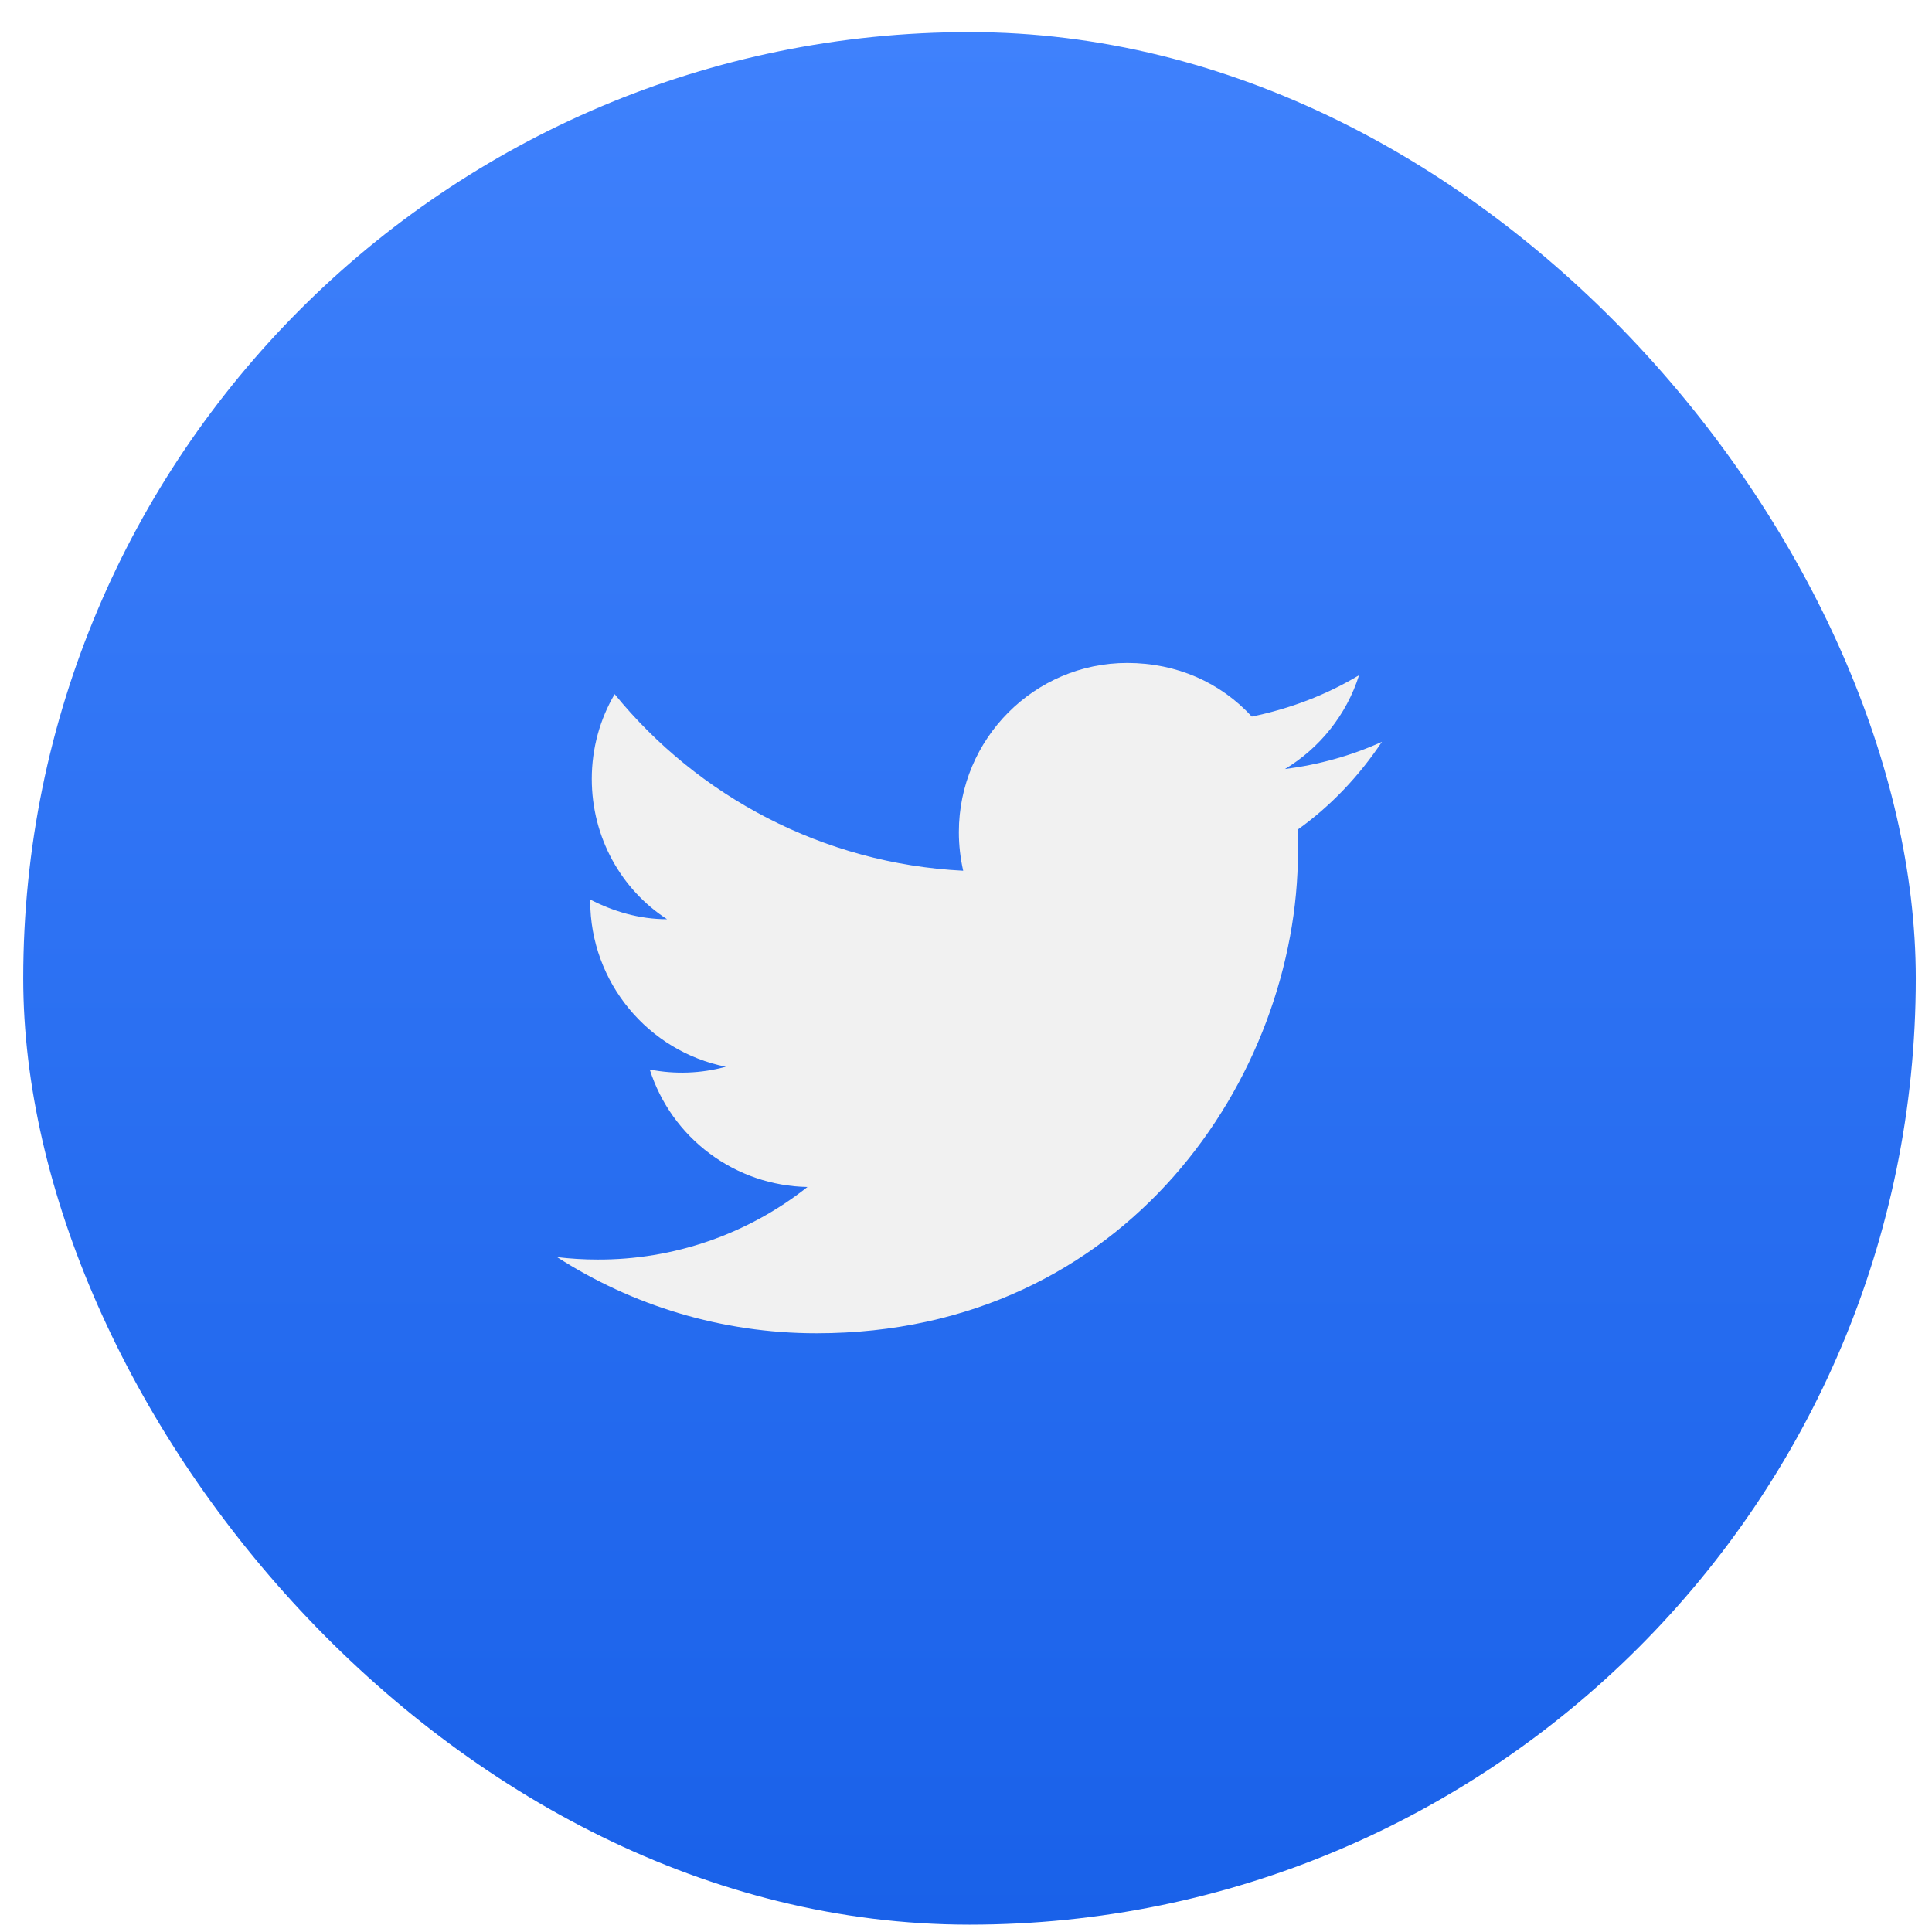 <svg width="49" height="49" viewBox="0 0 49 49" fill="none" xmlns="http://www.w3.org/2000/svg">
<g filter="url(#filter0_b_1_209)">
<rect x="0.589" y="0.814" width="48" height="48" rx="24" fill="url(#paint0_linear_1_209)"/>
<path d="M35.049 18.814C34.279 19.165 33.449 19.395 32.589 19.505C33.469 18.974 34.149 18.134 34.469 17.125C33.639 17.625 32.719 17.974 31.749 18.174C30.959 17.314 29.849 16.814 28.589 16.814C26.239 16.814 24.319 18.735 24.319 21.105C24.319 21.445 24.359 21.774 24.429 22.084C20.869 21.904 17.699 20.195 15.589 17.605C15.219 18.235 15.009 18.974 15.009 19.755C15.009 21.244 15.759 22.564 16.919 23.314C16.209 23.314 15.549 23.114 14.969 22.814V22.845C14.969 24.924 16.449 26.665 18.409 27.055C17.78 27.227 17.119 27.251 16.479 27.125C16.75 27.977 17.282 28.723 18 29.257C18.717 29.792 19.584 30.088 20.479 30.105C18.962 31.305 17.083 31.954 15.149 31.945C14.809 31.945 14.469 31.924 14.129 31.884C16.029 33.105 18.289 33.815 20.709 33.815C28.589 33.815 32.919 27.274 32.919 21.605C32.919 21.415 32.919 21.235 32.909 21.044C33.749 20.445 34.469 19.684 35.049 18.814Z" fill="#F1F1F1"/>
</g>
<defs>
<filter id="filter0_b_1_209" x="-24.411" y="-24.186" width="98" height="98" filterUnits="userSpaceOnUse" color-interpolation-filters="sRGB">
<feFlood flood-opacity="0" result="BackgroundImageFix"/>
<feGaussianBlur in="BackgroundImageFix" stdDeviation="12.5"/>
<feComposite in2="SourceAlpha" operator="in" result="effect1_backgroundBlur_1_209"/>
<feBlend mode="normal" in="SourceGraphic" in2="effect1_backgroundBlur_1_209" result="shape"/>
</filter>
<linearGradient id="paint0_linear_1_209" x1="24.589" y1="0.814" x2="24.589" y2="48.815" gradientUnits="userSpaceOnUse">
<stop stop-color="#3F81FC"/>
<stop offset="1" stop-color="#1961E9"/>
</linearGradient>
</defs>
</svg>
